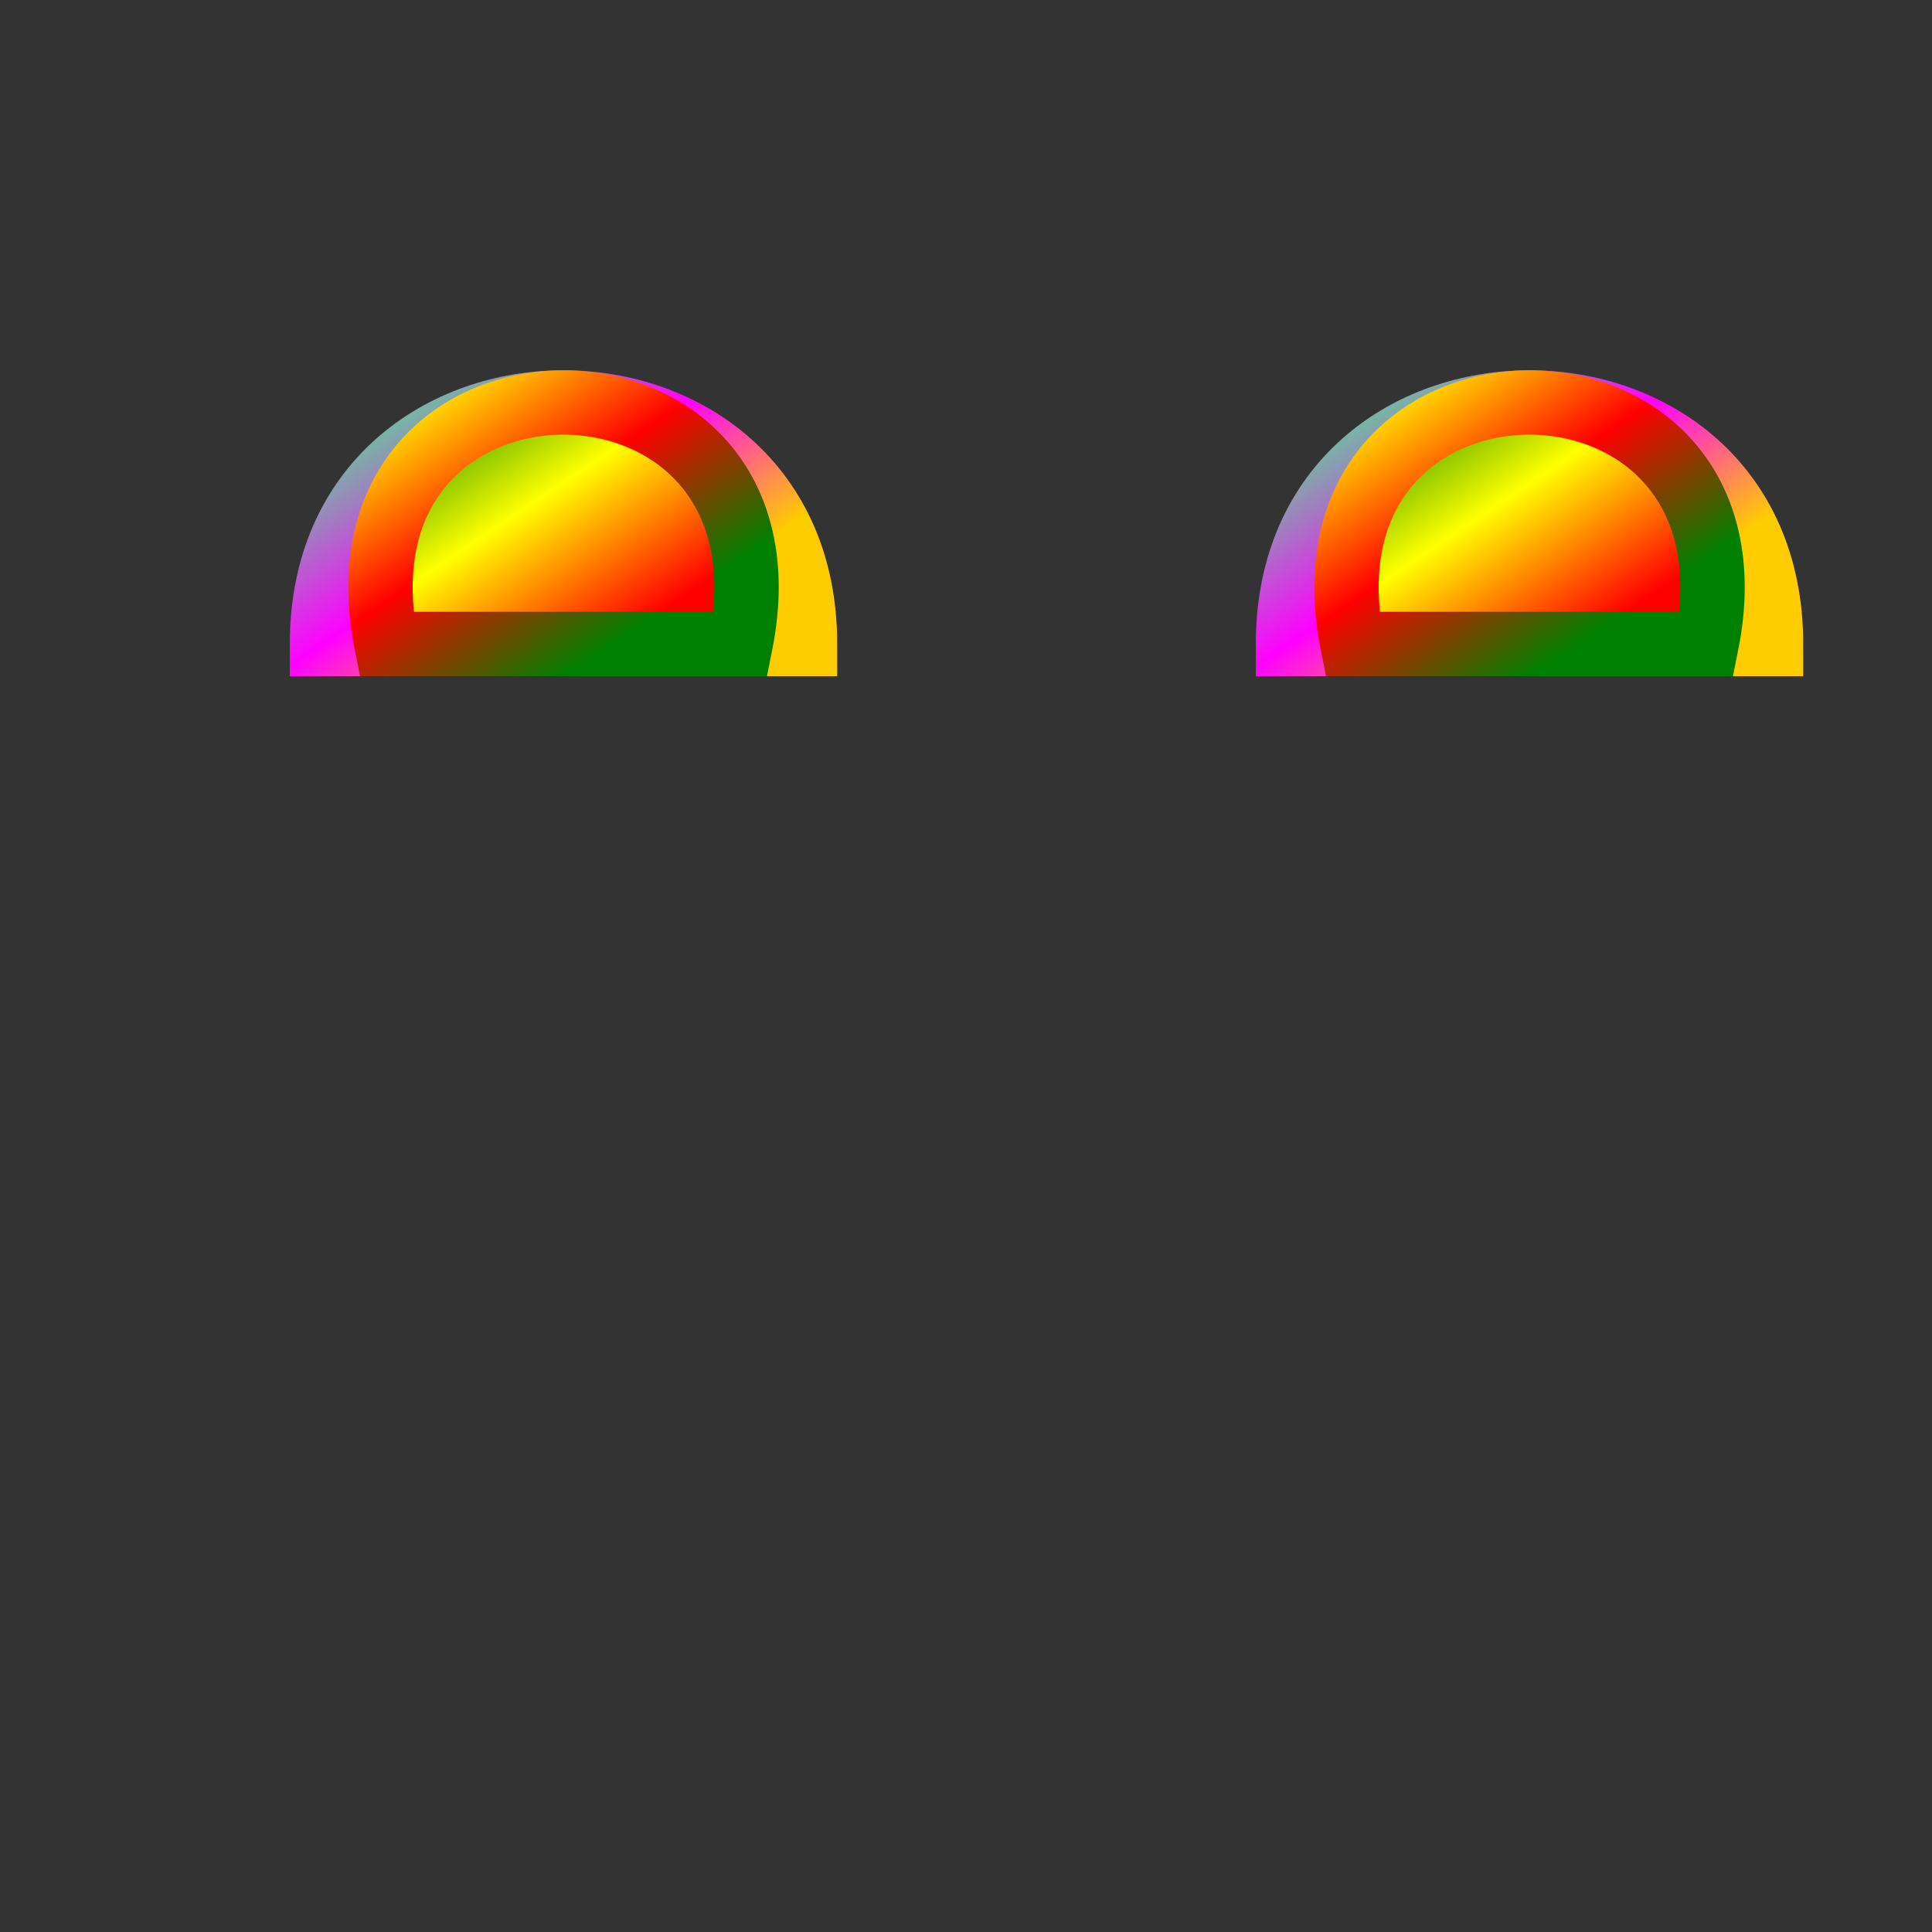 <?xml version="1.0" standalone="no"?>
<svg width="600" height="600" xmlns="http://www.w3.org/2000/svg" version="1.1">
<rect width="100%" height="100%" fill="#333333" stroke="none"/>
<defs>
		<linearGradient x1="20%" y1="20%" x2="80%" y2="80%" id="myFillGradient">
			<stop offset="0"  stop-color="#ffcc00" />
			<stop offset="0.5"  stop-color="#cc6699" />
			<stop offset="1" stop-color="#66cc99" />
		</linearGradient>
		<linearGradient x1="80%" y1="80%" x2="20%" y2="20%" id="myStrokeGradient">
			<stop offset="0"  stop-color="#ffcc00" />
			<stop offset="0.5"  stop-color="magenta" />
			<stop offset="1" stop-color="#66cc99" />
		</linearGradient>
	<linearGradient x1="20%" y1="20%" x2="80%" y2="80%" id="myFillGradient1">
		<stop offset="0"  stop-color="green" />
		<stop offset="0.5"  stop-color="yellow" />
		<stop offset="1" stop-color="red" />
	</linearGradient>
	<linearGradient x1="80%" y1="80%" x2="20%" y2="20%" id="myStrokeGradient2">
		<stop offset="0"  stop-color="green" />
		<stop offset="0.5"  stop-color="red" />
		<stop offset="1" stop-color="yellow" />
	</linearGradient>
	</defs>
	
	  <path d="M100,200 C100,100 250,100 250,200 z" fill = "url(#myFillGradient)" stroke-width = "20" stroke = "url(#myStrokeGradient)"/>
	  <path d="M120,200 C100,100 250,100 230,200 z" fill = "url(#myFillGradient1)" stroke-width = "20" stroke = "url(#myStrokeGradient2)"/>


	  <path d="M400,200 c0,-100 150,-100 150,0z" fill = "url(#myFillGradient)" stroke-width = "20" stroke = "url(#myStrokeGradient)"/>
	  <path d="M420,200 c-20,-100 130,-100 110,0 z" fill = "url(#myFillGradient1)" stroke-width = "20" stroke = "url(#myStrokeGradient2)"/>


</svg>